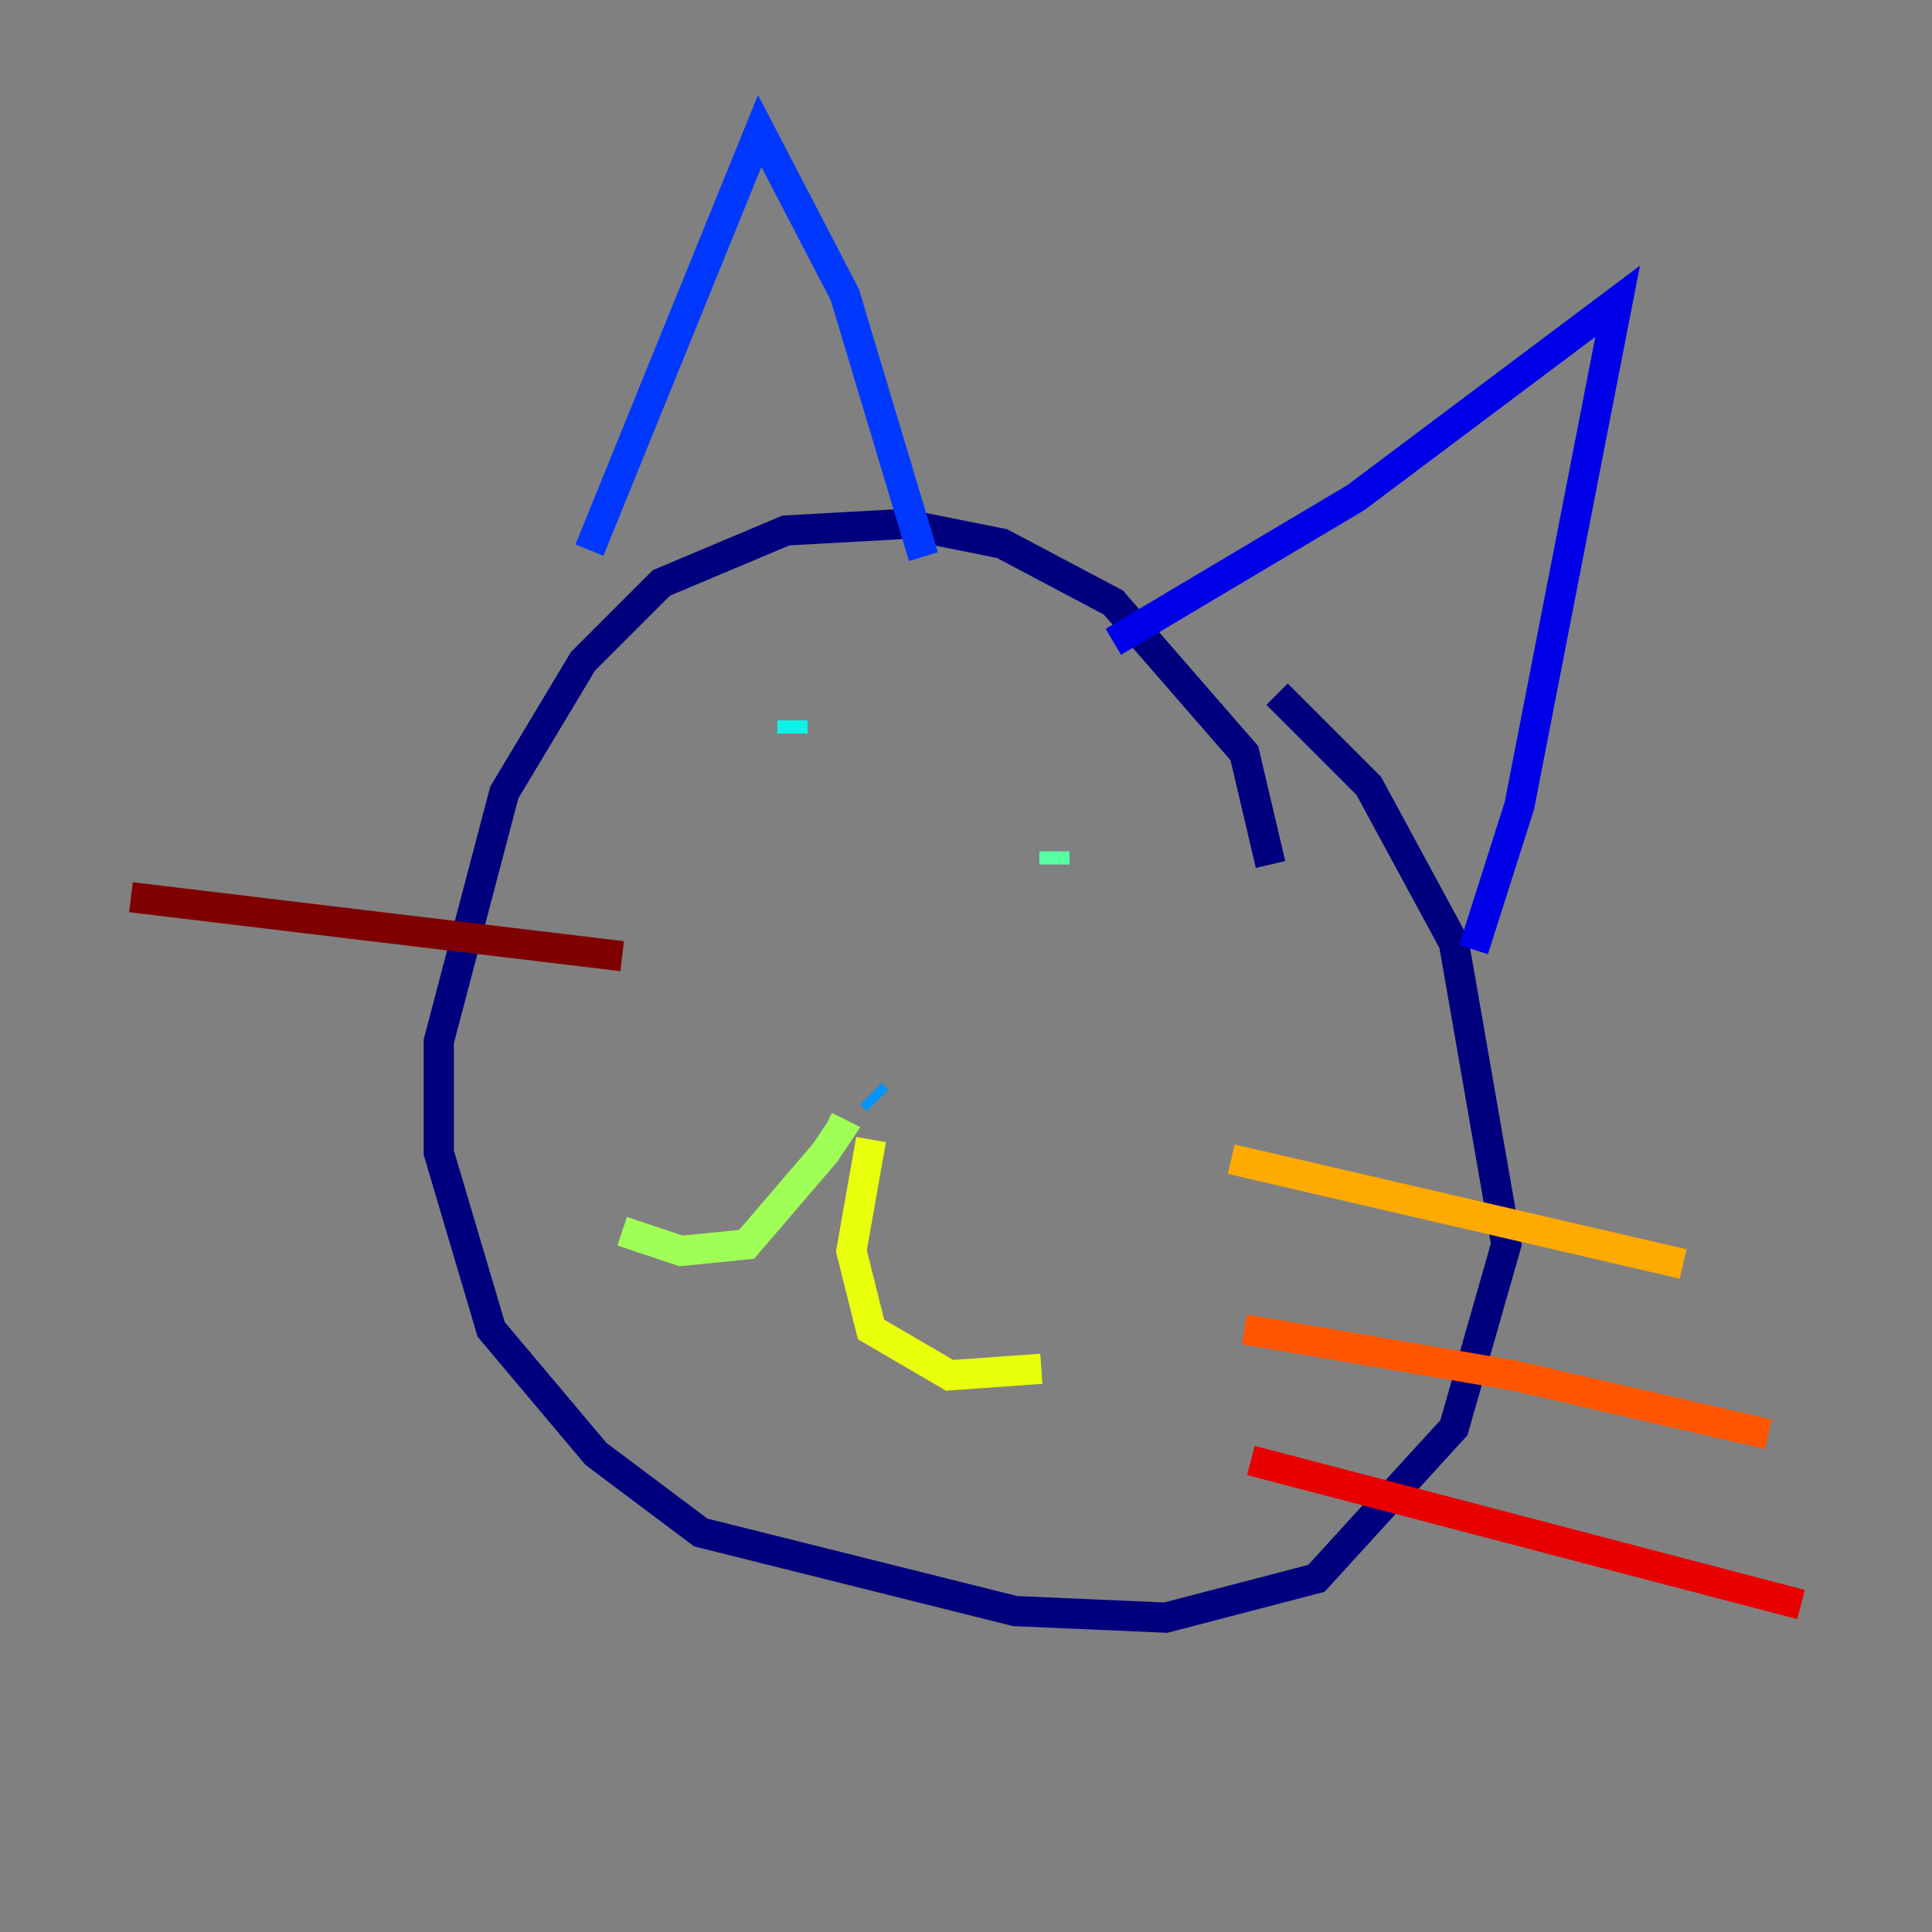 <?xml version="1.0" encoding="utf-8" ?>
<svg baseProfile="tiny" height="128" version="1.2" viewBox="0,0,128,128" width="128" xmlns="http://www.w3.org/2000/svg" xmlns:ev="http://www.w3.org/2001/xml-events" xmlns:xlink="http://www.w3.org/1999/xlink"><rect x="0" y="0" width="128" height="128" fill="#808080" stroke="none"/><defs /><polyline fill="none" points="84.176,57.275 82.441,49.898 73.763,39.919 66.386,36.014 59.878,34.712 52.068,35.146 43.824,38.617 38.617,43.824 33.41,52.502 29.071,68.99 29.071,76.366 32.542,88.081 39.485,96.325 46.427,101.532 67.254,106.739 77.234,107.173 87.214,104.57 96.325,94.59 99.797,82.441 96.325,62.481 90.685,52.068 84.61,45.993" stroke="#00007f" stroke-width="2" /><polyline fill="none" points="73.763,42.522 89.817,32.976 107.173,19.959 100.664,53.37 97.627,62.915" stroke="#0000e8" stroke-width="2" /><polyline fill="none" points="39.051,36.447 50.332,8.678 55.973,19.525 61.18,36.881" stroke="#0038ff" stroke-width="2" /><polyline fill="none" points="58.142,72.895 57.709,72.461" stroke="#0094ff" stroke-width="2" /><polyline fill="none" points="52.502,48.597 52.502,47.729" stroke="#0cf4ea" stroke-width="2" /><polyline fill="none" points="69.858,57.275 69.858,56.407" stroke="#56ffa0" stroke-width="2" /><polyline fill="none" points="54.671,74.63 55.539,75.064 54.671,76.366 49.464,82.441 45.125,82.875 41.22,81.573" stroke="#a0ff56" stroke-width="2" /><polyline fill="none" points="57.709,75.498 56.407,82.875 57.709,88.081 62.915,91.119 68.99,90.685" stroke="#eaff0c" stroke-width="2" /><polyline fill="none" points="81.573,76.8 111.512,83.742" stroke="#ffaa00" stroke-width="2" /><polyline fill="none" points="82.441,88.081 100.231,91.119 117.153,95.024" stroke="#ff5500" stroke-width="2" /><polyline fill="none" points="82.875,96.759 119.322,106.305" stroke="#e80000" stroke-width="2" /><polyline fill="none" points="41.22,63.349 8.678,59.444" stroke="#7f0000" stroke-width="2" /></svg>